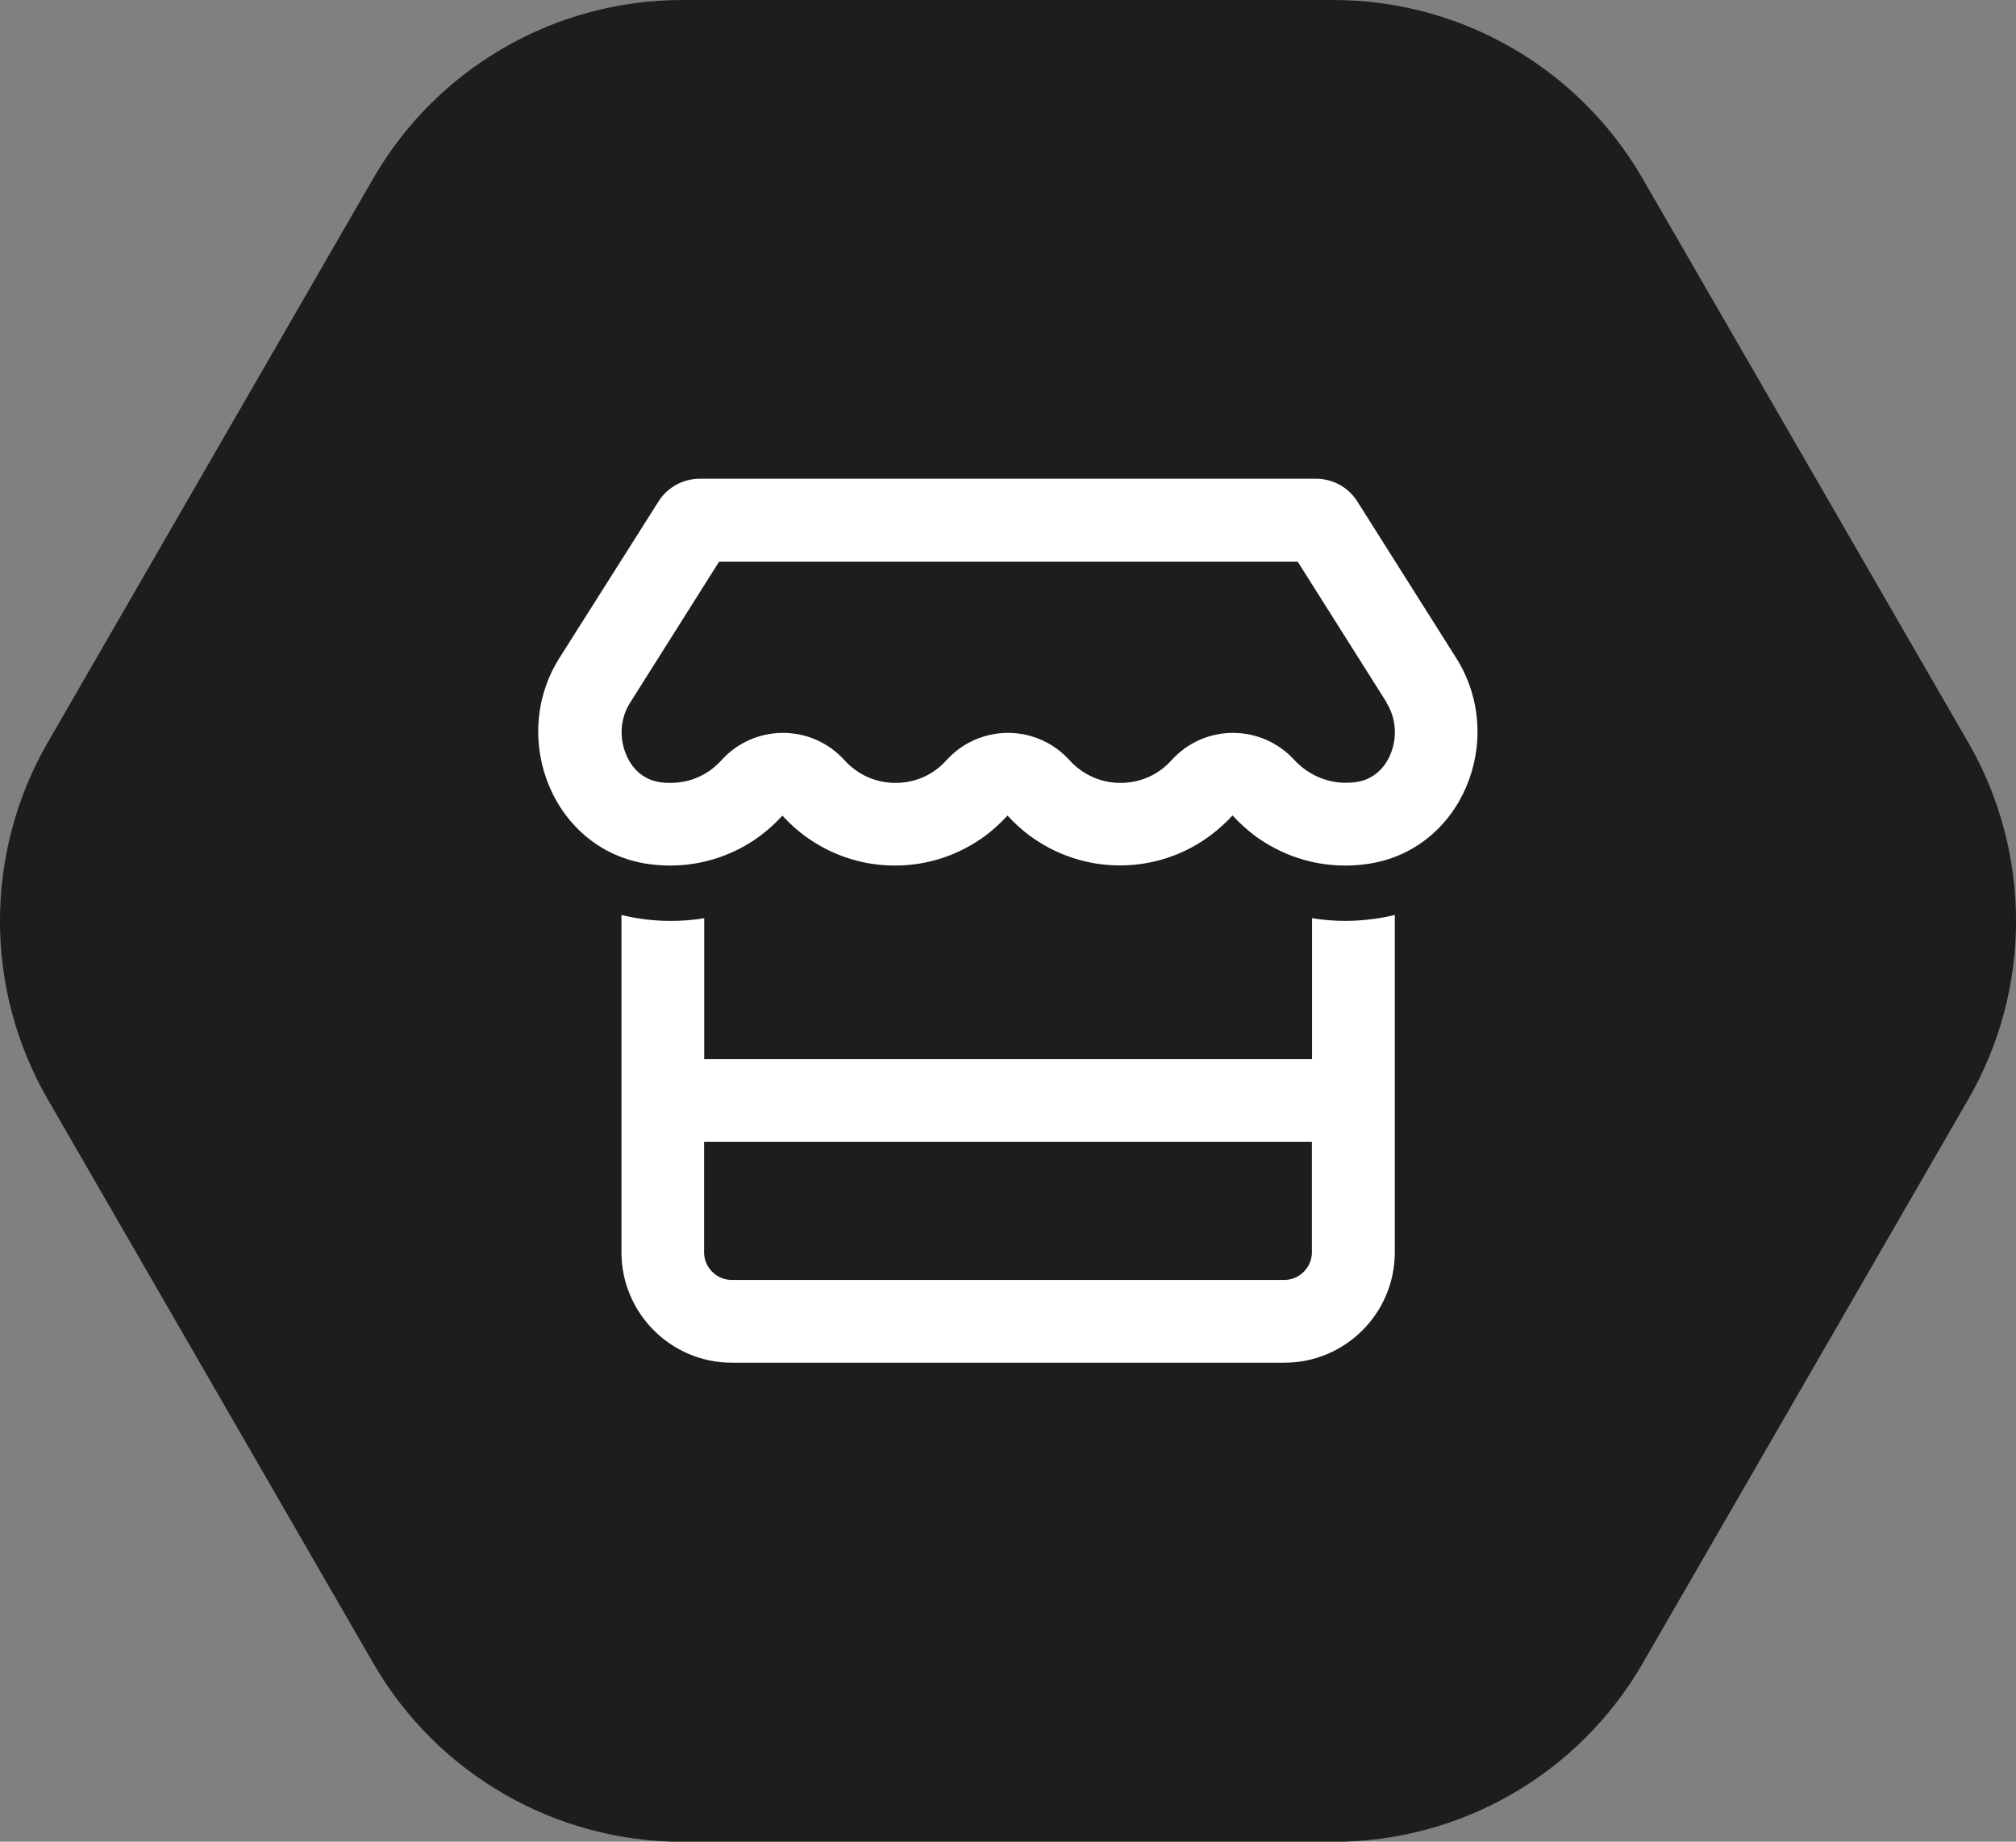 <?xml version="1.0" encoding="UTF-8"?>
<svg id="Ebene_2" data-name="Ebene 2" xmlns="http://www.w3.org/2000/svg" viewBox="0 0 155.16 141.73">
  <rect x="0" y="0" width="155.16" height="141.73" fill="#808080" stroke="none"/>
  <defs>
    <style>
      .cls-1 {
        fill: #fff;
      }

      .cls-1, .cls-2 {
        stroke-width: 0px;
      }

      .cls-2 {
        fill: #1d1d1b;
      }
    </style>
  </defs>
  <g id="a">
    <g>
      <path class="cls-2" d="M102.62,0h-50.1c-9.82,0-18.89,5.23-23.8,13.74L3.68,57.13c-4.91,8.5-4.91,18.98,0,27.48l25.05,43.39c4.91,8.5,13.98,13.74,23.8,13.74h50.1c9.82,0,18.89-5.23,23.8-13.74l25.05-43.39c4.91-8.5,4.91-18.98,0-27.48l-25.06-43.39c-4.91-8.5-13.98-13.74-23.8-13.74Z"/>
      <path class="cls-1" d="M106.7,54.06h0c.77,1.22.85,2.72.31,4-.52,1.22-1.47,1.97-2.67,2.13-.27.04-.52.05-.77.05-1.55,0-2.95-.68-3.95-1.75-1.21-1.33-2.92-2.09-4.73-2.09s-3.52.77-4.72,2.1c-.97,1.08-2.35,1.75-3.93,1.75s-2.96-.68-3.93-1.75c-1.21-1.34-2.92-2.1-4.73-2.1s-3.52.76-4.73,2.1c-.97,1.08-2.35,1.75-3.93,1.75s-2.96-.68-3.93-1.75c-1.21-1.34-2.92-2.1-4.73-2.1s-3.52.76-4.73,2.1c-.97,1.08-2.35,1.75-3.93,1.75-.24,0-.5-.01-.77-.05-1.18-.16-2.13-.9-2.64-2.13-.54-1.28-.47-2.78.31-4h0l6.84-10.84h44.54l6.84,10.83ZM103.56,66.61c.54,0,1.08-.04,1.59-.11,7.37-.98,10.87-9.63,6.92-15.87l-7.61-12.05c-.68-1.08-1.89-1.74-3.18-1.74h-47.41c-1.29,0-2.5.66-3.18,1.74l-7.63,12.05c-3.93,6.22-.45,14.87,6.9,15.87.53.07,1.08.11,1.61.11h0c2.6,0,4.98-.85,6.9-2.26.64-.47,1.22-1.01,1.75-1.58.53.58,1.12,1.12,1.75,1.58,1.93,1.41,4.31,2.26,6.91,2.26s4.98-.85,6.91-2.26c.64-.47,1.22-1.01,1.75-1.59.53.58,1.12,1.12,1.75,1.58,1.93,1.41,4.31,2.26,6.91,2.26s5.02-.86,6.95-2.3c.62-.47,1.2-.98,1.71-1.55.52.57,1.1,1.1,1.73,1.57,1.93,1.42,4.32,2.29,6.94,2.29h.01ZM54.2,81.5v-10.84c-.85.15-1.71.21-2.6.21-.73,0-1.46-.05-2.17-.15h-.01c-.54-.08-1.08-.17-1.59-.31v25.96c0,4.69,3.81,8.5,8.5,8.5h42.52c4.69,0,8.5-3.81,8.5-8.5v-25.96c-.53.13-1.06.24-1.63.31h-.01c-.7.09-1.42.15-2.15.15-.88,0-1.74-.07-2.58-.21v10.84h-46.77ZM100.97,87.87v8.5c0,1.17-.96,2.13-2.13,2.13h-42.52c-1.17,0-2.13-.96-2.13-2.13v-8.5h46.77Z"/>
    </g>
  </g>
</svg>
